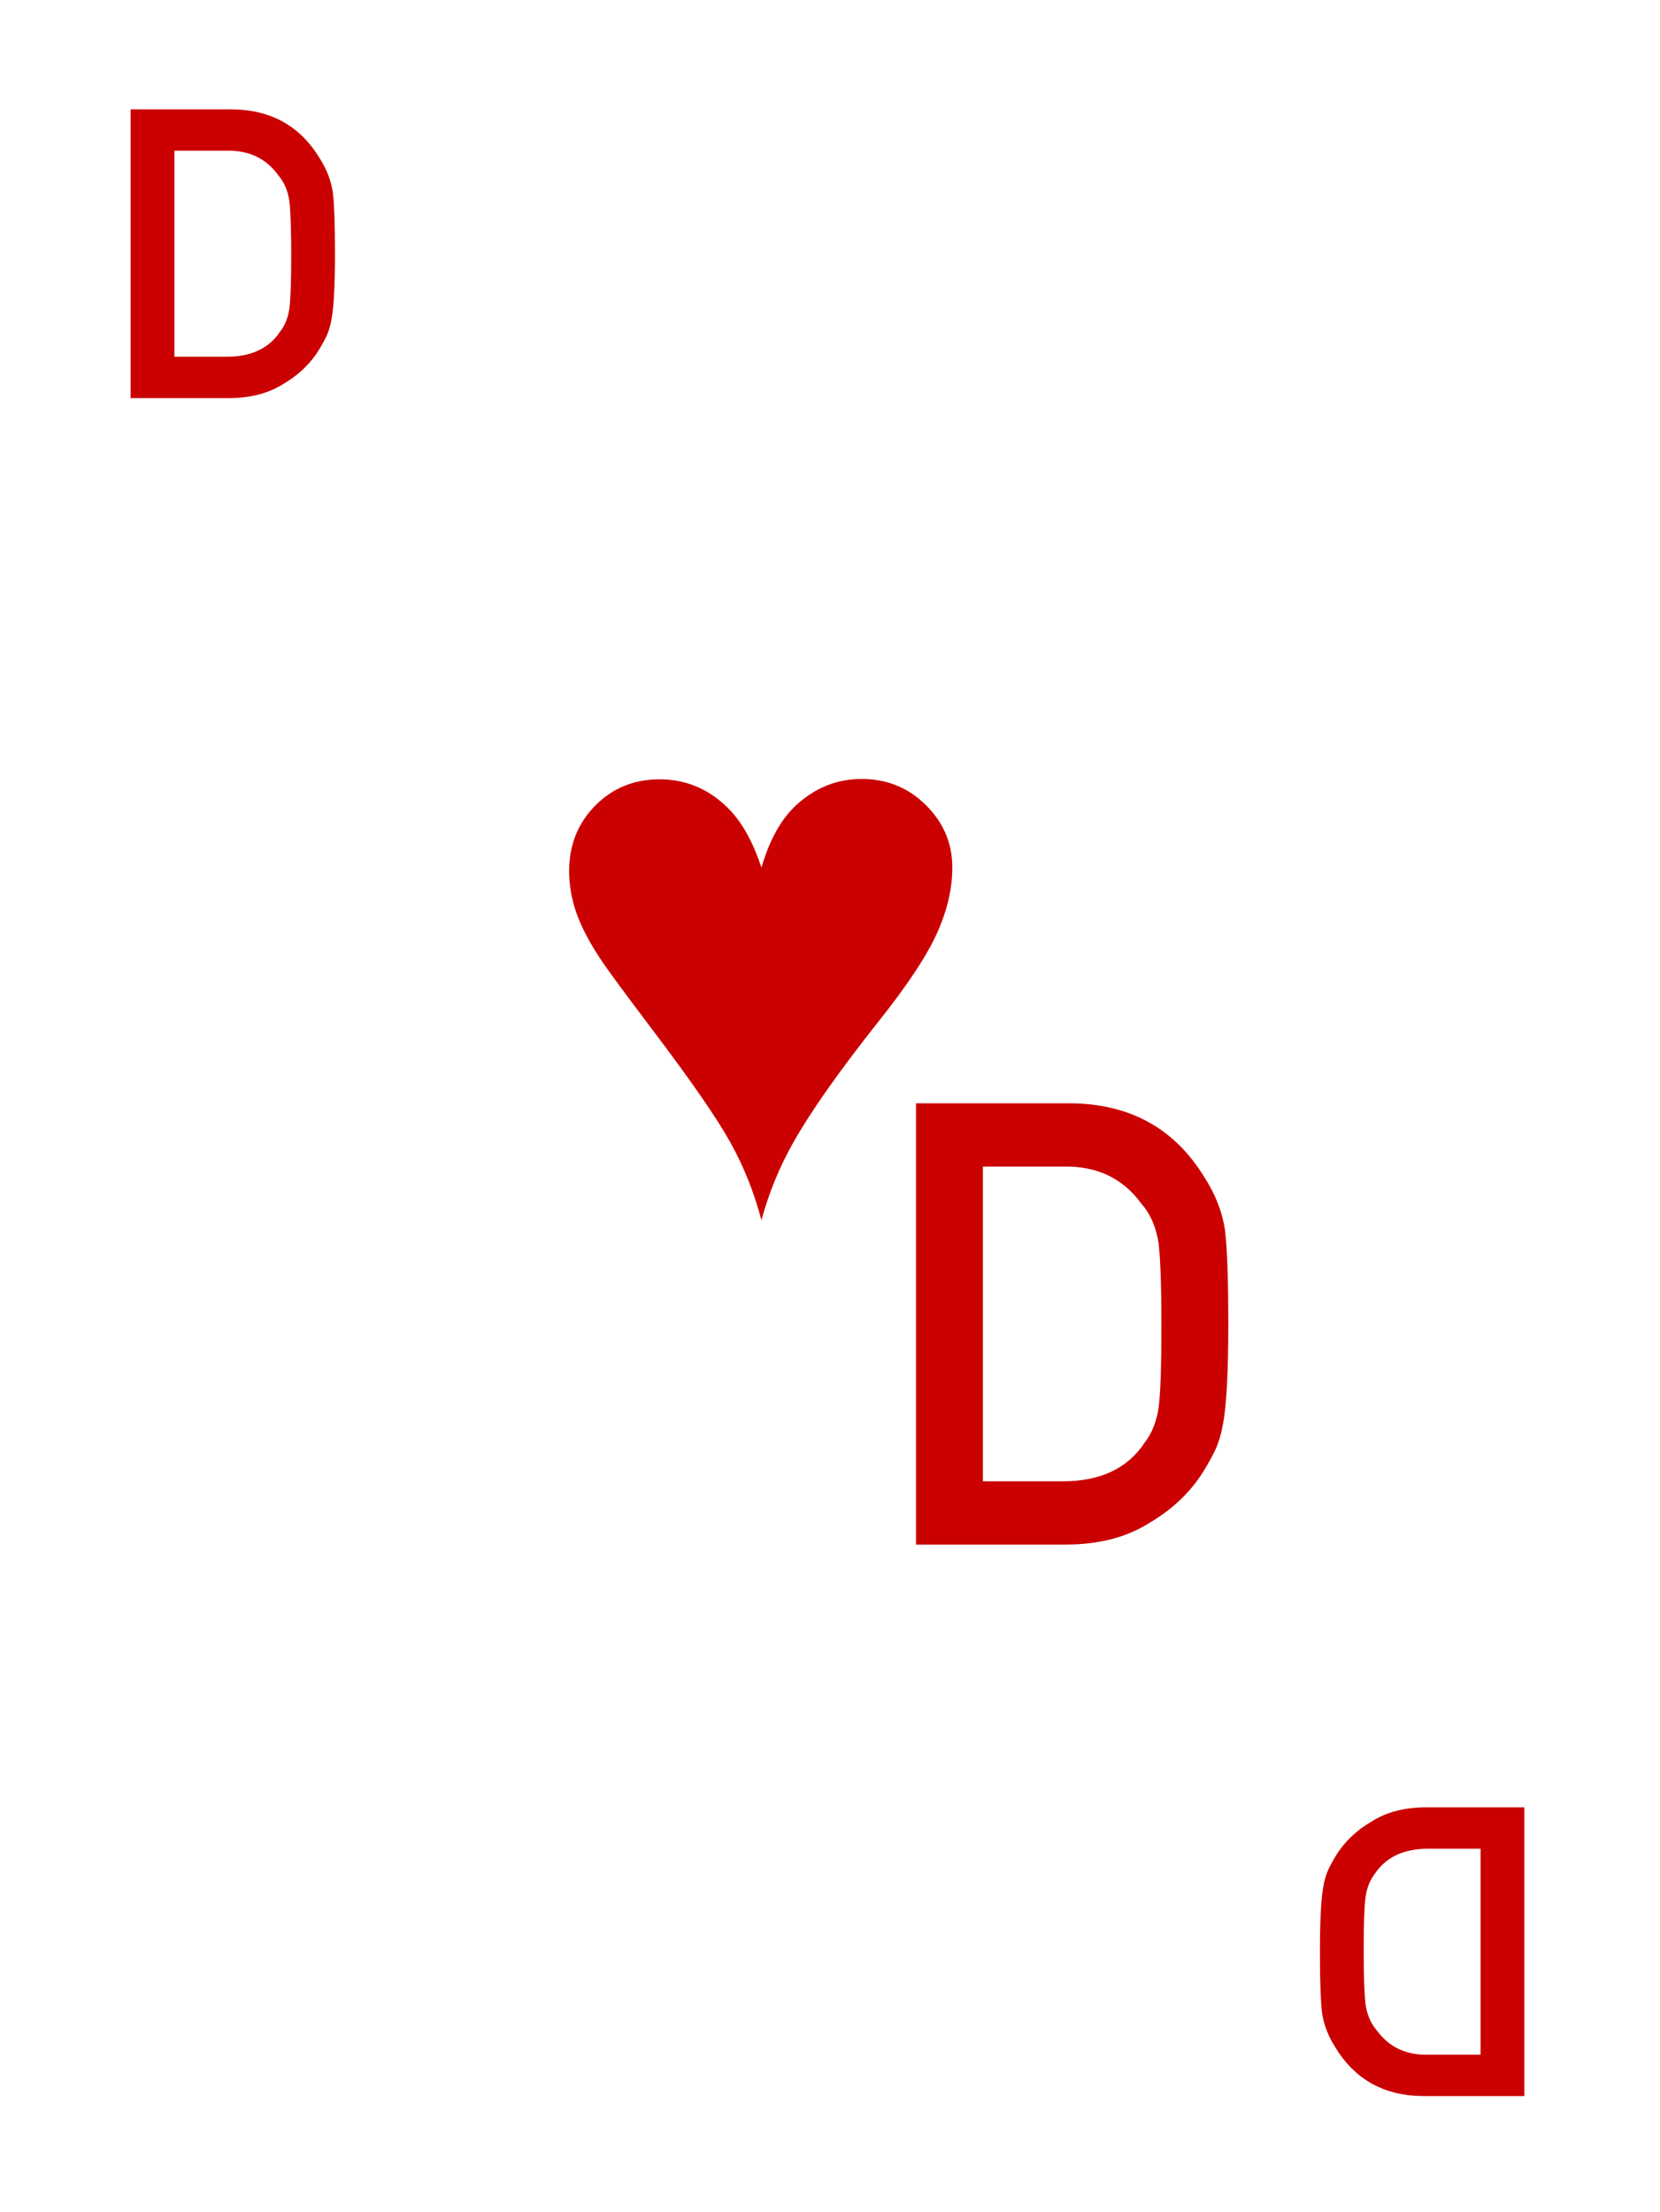 <?xml version="1.0" encoding="UTF-8" standalone="no"?><!DOCTYPE svg PUBLIC "-//W3C//DTD SVG 1.1//EN" "http://www.w3.org/Graphics/SVG/1.1/DTD/svg11.dtd"><svg width="100%" height="100%" viewBox="0 0 301 401" version="1.1" xmlns="http://www.w3.org/2000/svg" xmlns:xlink="http://www.w3.org/1999/xlink" xml:space="preserve" xmlns:serif="http://www.serif.com/" style="fill-rule:evenodd;clip-rule:evenodd;stroke-linejoin:round;stroke-miterlimit:2;"><rect id="H-D" x="0.039" y="0.039" width="300" height="400" style="fill:none;"/><g id="Heart"><path d="M138.068,221.233c-1.317,-5.015 -3.198,-9.721 -5.641,-14.119c-2.444,-4.399 -7.172,-11.23 -14.184,-20.494c-5.142,-6.8 -8.308,-11.113 -9.498,-12.941c-1.954,-2.974 -3.367,-5.705 -4.239,-8.191c-0.871,-2.486 -1.306,-5.004 -1.306,-7.554c0,-4.717 1.572,-8.669 4.717,-11.856c3.145,-3.188 7.033,-4.781 11.665,-4.781c4.675,0 8.733,1.657 12.175,4.972c2.593,2.465 4.696,6.141 6.311,11.028c1.403,-4.802 3.379,-8.457 5.928,-10.964c3.528,-3.4 7.607,-5.1 12.24,-5.1c4.589,0 8.478,1.583 11.665,4.749c3.187,3.166 4.781,6.938 4.781,11.315c0,3.825 -0.935,7.809 -2.805,11.952c-1.87,4.143 -5.482,9.572 -10.837,16.287c-6.969,8.797 -12.048,16.021 -15.235,21.673c-2.507,4.462 -4.419,9.137 -5.737,14.024Z" style="fill:#cb0000;"/></g><path d="M166.096,280.039l27.161,0c5.999,0 11.065,-1.316 15.198,-3.95c4.171,-2.451 7.426,-5.56 9.767,-9.328c0.878,-1.427 1.628,-2.798 2.25,-4.115c0.585,-1.354 1.024,-2.89 1.317,-4.609c0.622,-3.402 0.933,-9.401 0.933,-17.998c0,-8.084 -0.202,-13.772 -0.604,-17.064c-0.512,-3.292 -1.738,-6.438 -3.676,-9.438c-5.414,-8.925 -13.535,-13.424 -24.362,-13.498l-27.984,0l0,80Zm12.126,-68.532l14.486,0c6.145,-0.146 10.901,2.103 14.266,6.749c1.646,1.866 2.689,4.298 3.128,7.298c0.329,2.999 0.493,7.974 0.493,14.924c0,7.133 -0.164,11.999 -0.493,14.596c-0.366,2.633 -1.226,4.81 -2.579,6.529c-3.073,4.646 -8.011,6.969 -14.815,6.969l-14.486,0l0,-57.065Z" style="fill:#cb0000;fill-rule:nonzero;"/><path d="M23.681,72.184l17.776,0c3.926,0 7.242,-0.862 9.947,-2.586c2.729,-1.604 4.86,-3.639 6.392,-6.105c0.575,-0.934 1.066,-1.831 1.473,-2.693c0.383,-0.886 0.67,-1.891 0.862,-3.017c0.407,-2.226 0.61,-6.152 0.61,-11.778c0,-5.291 -0.132,-9.014 -0.395,-11.169c-0.335,-2.154 -1.137,-4.213 -2.406,-6.176c-3.543,-5.842 -8.858,-8.786 -15.944,-8.834l-18.315,0l0,52.358Zm7.936,-44.853l9.481,0c4.022,-0.096 7.134,1.377 9.337,4.417c1.077,1.221 1.759,2.813 2.047,4.776c0.215,1.963 0.323,5.219 0.323,9.768c0,4.668 -0.108,7.852 -0.323,9.552c-0.24,1.724 -0.802,3.148 -1.688,4.274c-2.011,3.04 -5.243,4.56 -9.696,4.56l-9.481,0l0,-37.347Z" style="fill:#cb0000;fill-rule:nonzero;"/><path d="M276.397,327.681l-17.776,0c-3.926,0 -7.242,0.862 -9.947,2.586c-2.729,1.604 -4.86,3.639 -6.392,6.105c-0.575,0.934 -1.065,1.831 -1.472,2.693c-0.384,0.886 -0.671,1.892 -0.862,3.017c-0.407,2.226 -0.611,6.152 -0.611,11.778c0,5.291 0.132,9.014 0.395,11.169c0.335,2.154 1.137,4.213 2.406,6.176c3.543,5.842 8.858,8.786 15.945,8.834l18.314,0l0,-52.358Zm-7.936,44.853l-9.481,0c-4.022,0.096 -7.134,-1.377 -9.336,-4.417c-1.078,-1.221 -1.76,-2.813 -2.047,-4.776c-0.216,-1.963 -0.324,-5.219 -0.324,-9.768c0,-4.668 0.108,-7.852 0.324,-9.552c0.239,-1.724 0.802,-3.148 1.687,-4.273c2.011,-3.041 5.243,-4.561 9.696,-4.561l9.481,0l0,37.347Z" style="fill:#cb0000;fill-rule:nonzero;"/></svg>